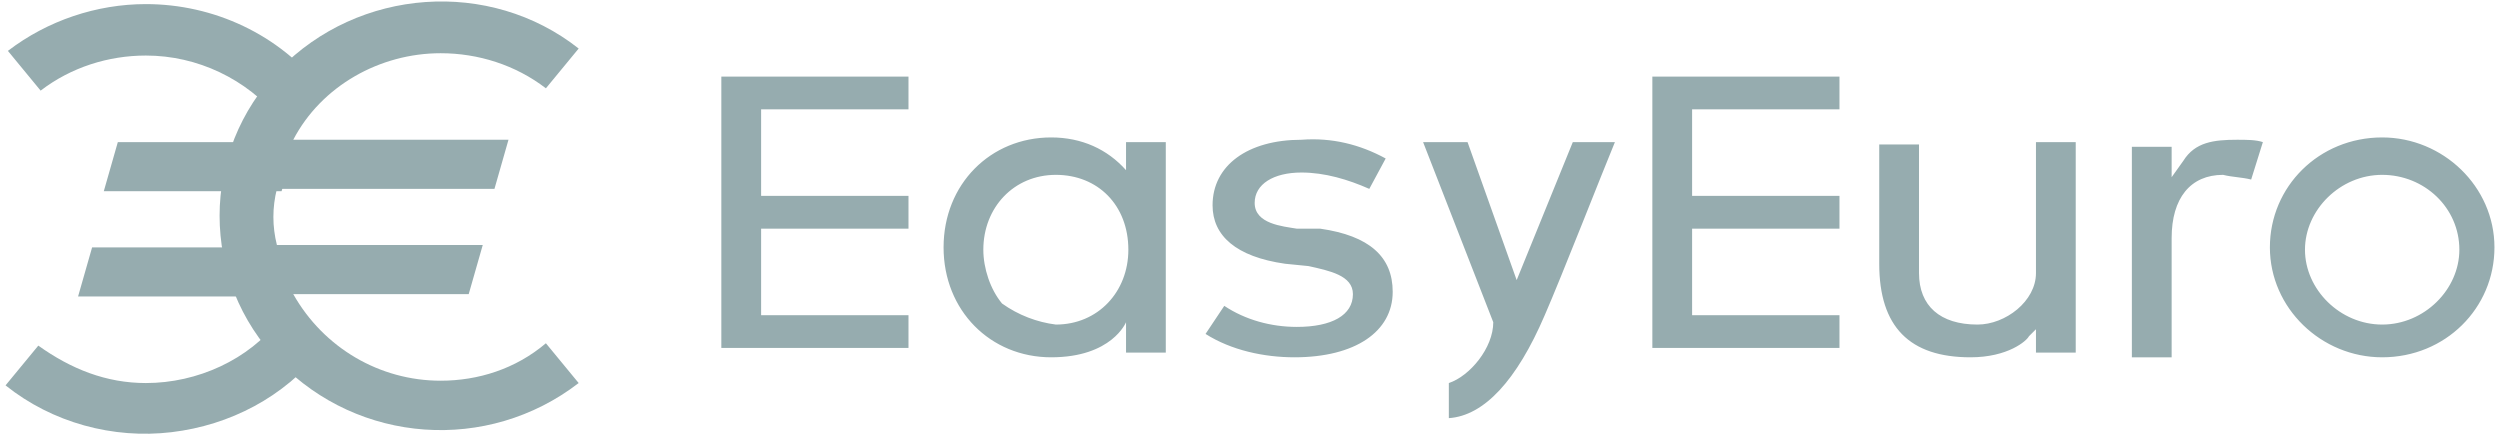 <svg width="114" height="20" viewBox="0 0 114 20" fill="none" xmlns="http://www.w3.org/2000/svg">
<path d="M6.653 17.467C9 17.467 11.347 16.4 12.733 14.587L14.653 15.973C12.947 18.107 10.493 19.387 7.827 19.707C5.16 20.027 2.387 19.28 0.253 17.573L1.747 15.76C3.24 16.827 4.84 17.467 6.653 17.467ZM6.653 2.533C4.947 2.533 3.24 3.067 1.853 4.133L0.36 2.32C2.173 0.933 4.413 0.187 6.653 0.187C9.747 0.187 12.733 1.573 14.653 4.027L12.733 5.413C11.24 3.6 9 2.533 6.653 2.533ZM13.48 6.48L12.84 8.72H4.733L5.373 6.48H13.48ZM3.56 13.52L4.2 11.28H12.413L11.773 13.52H3.56Z" fill="#96ACAF"/>
<path d="M20.093 17.36C17.32 17.36 14.76 15.867 13.373 13.413H21.373L22.013 11.173H12.627C12.413 10.32 12.413 9.467 12.627 8.613H22.547L23.187 6.373H13.373C14.653 3.92 17.32 2.427 20.093 2.427C21.8 2.427 23.507 2.96 24.893 4.027L26.387 2.213C22.333 -0.987 16.36 -0.56 12.733 3.173C9.107 6.907 9.107 12.773 12.733 16.507C16.36 20.24 22.227 20.667 26.387 17.467L24.893 15.653C23.507 16.827 21.8 17.36 20.093 17.36Z" fill="#96ACAF"/>
<path d="M32.893 16.08V3.493H41.427V4.987H34.707V8.933H41.427V10.427H34.707V14.373H41.427V15.867H32.893V16.08ZM75.347 16.08V3.493H83.88V4.987H77.16V8.933H83.88V10.427H77.16V14.373H83.88V15.867H75.347V16.08ZM69.16 12.773L71.72 6.48H73.64C73.107 7.76 71.187 12.667 70.44 14.373C69.16 17.36 67.667 18.96 66.067 19.067V17.467C67.027 17.147 68.093 15.867 68.093 14.693L64.893 6.48H66.92L69.16 12.773ZM92.84 12.453C92.84 12.453 92.84 8.4 92.84 6.48H94.653V16.08H92.84V15.013L92.52 15.333C92.413 15.547 91.56 16.293 89.853 16.293C87.08 16.293 85.693 14.907 85.693 12.027V6.587H87.507V12.453C87.507 13.947 88.467 14.8 90.173 14.8C91.453 14.8 92.84 13.733 92.84 12.453ZM99.56 7.333C100.093 6.48 100.947 6.373 102.013 6.373C102.44 6.373 102.867 6.373 103.187 6.48L102.653 8.187C102.227 8.08 101.8 8.08 101.373 7.973C99.88 7.973 99.027 9.04 99.027 10.853V16.293H97.213V6.693H99.027V8.08L99.56 7.333ZM51.347 7.76V6.48H53.16V16.08H51.347V14.693C51.347 14.693 50.707 16.293 47.933 16.293C45.16 16.293 43.027 14.16 43.027 11.28C43.027 8.4 45.16 6.267 47.933 6.267C49.32 6.267 50.493 6.8 51.347 7.76ZM48.147 14.8C50.067 14.8 51.453 13.307 51.453 11.387C51.453 9.36 50.067 7.973 48.147 7.973C46.227 7.973 44.84 9.467 44.84 11.387C44.84 12.24 45.16 13.2 45.693 13.84C46.44 14.373 47.293 14.693 48.147 14.8ZM60.2 10.427C62.44 10.747 63.507 11.707 63.507 13.307C63.507 15.12 61.8 16.293 59.027 16.293C57.64 16.293 56.147 15.973 54.973 15.227L55.827 13.947C56.787 14.587 57.96 14.907 59.133 14.907C60.733 14.907 61.693 14.373 61.693 13.413C61.693 12.56 60.627 12.347 59.667 12.133L58.6 12.027C56.36 11.707 55.293 10.747 55.293 9.36C55.293 7.547 56.893 6.373 59.347 6.373C60.733 6.267 62.013 6.587 63.187 7.227L62.44 8.613C61.48 8.187 60.413 7.867 59.347 7.867C58.067 7.867 57.213 8.4 57.213 9.253C57.213 10.213 58.493 10.32 59.133 10.427H60.2ZM108.627 6.267C111.4 6.267 113.747 8.507 113.747 11.28C113.747 14.053 111.507 16.293 108.627 16.293C105.853 16.293 103.507 14.053 103.507 11.28C103.507 8.507 105.747 6.267 108.627 6.267ZM108.627 14.8C110.547 14.8 112.147 13.2 112.147 11.387C112.147 9.467 110.547 7.973 108.627 7.973C106.707 7.973 105.107 9.573 105.107 11.387C105.107 13.2 106.707 14.8 108.627 14.8Z" fill="#96ACAF"/>
</svg>
